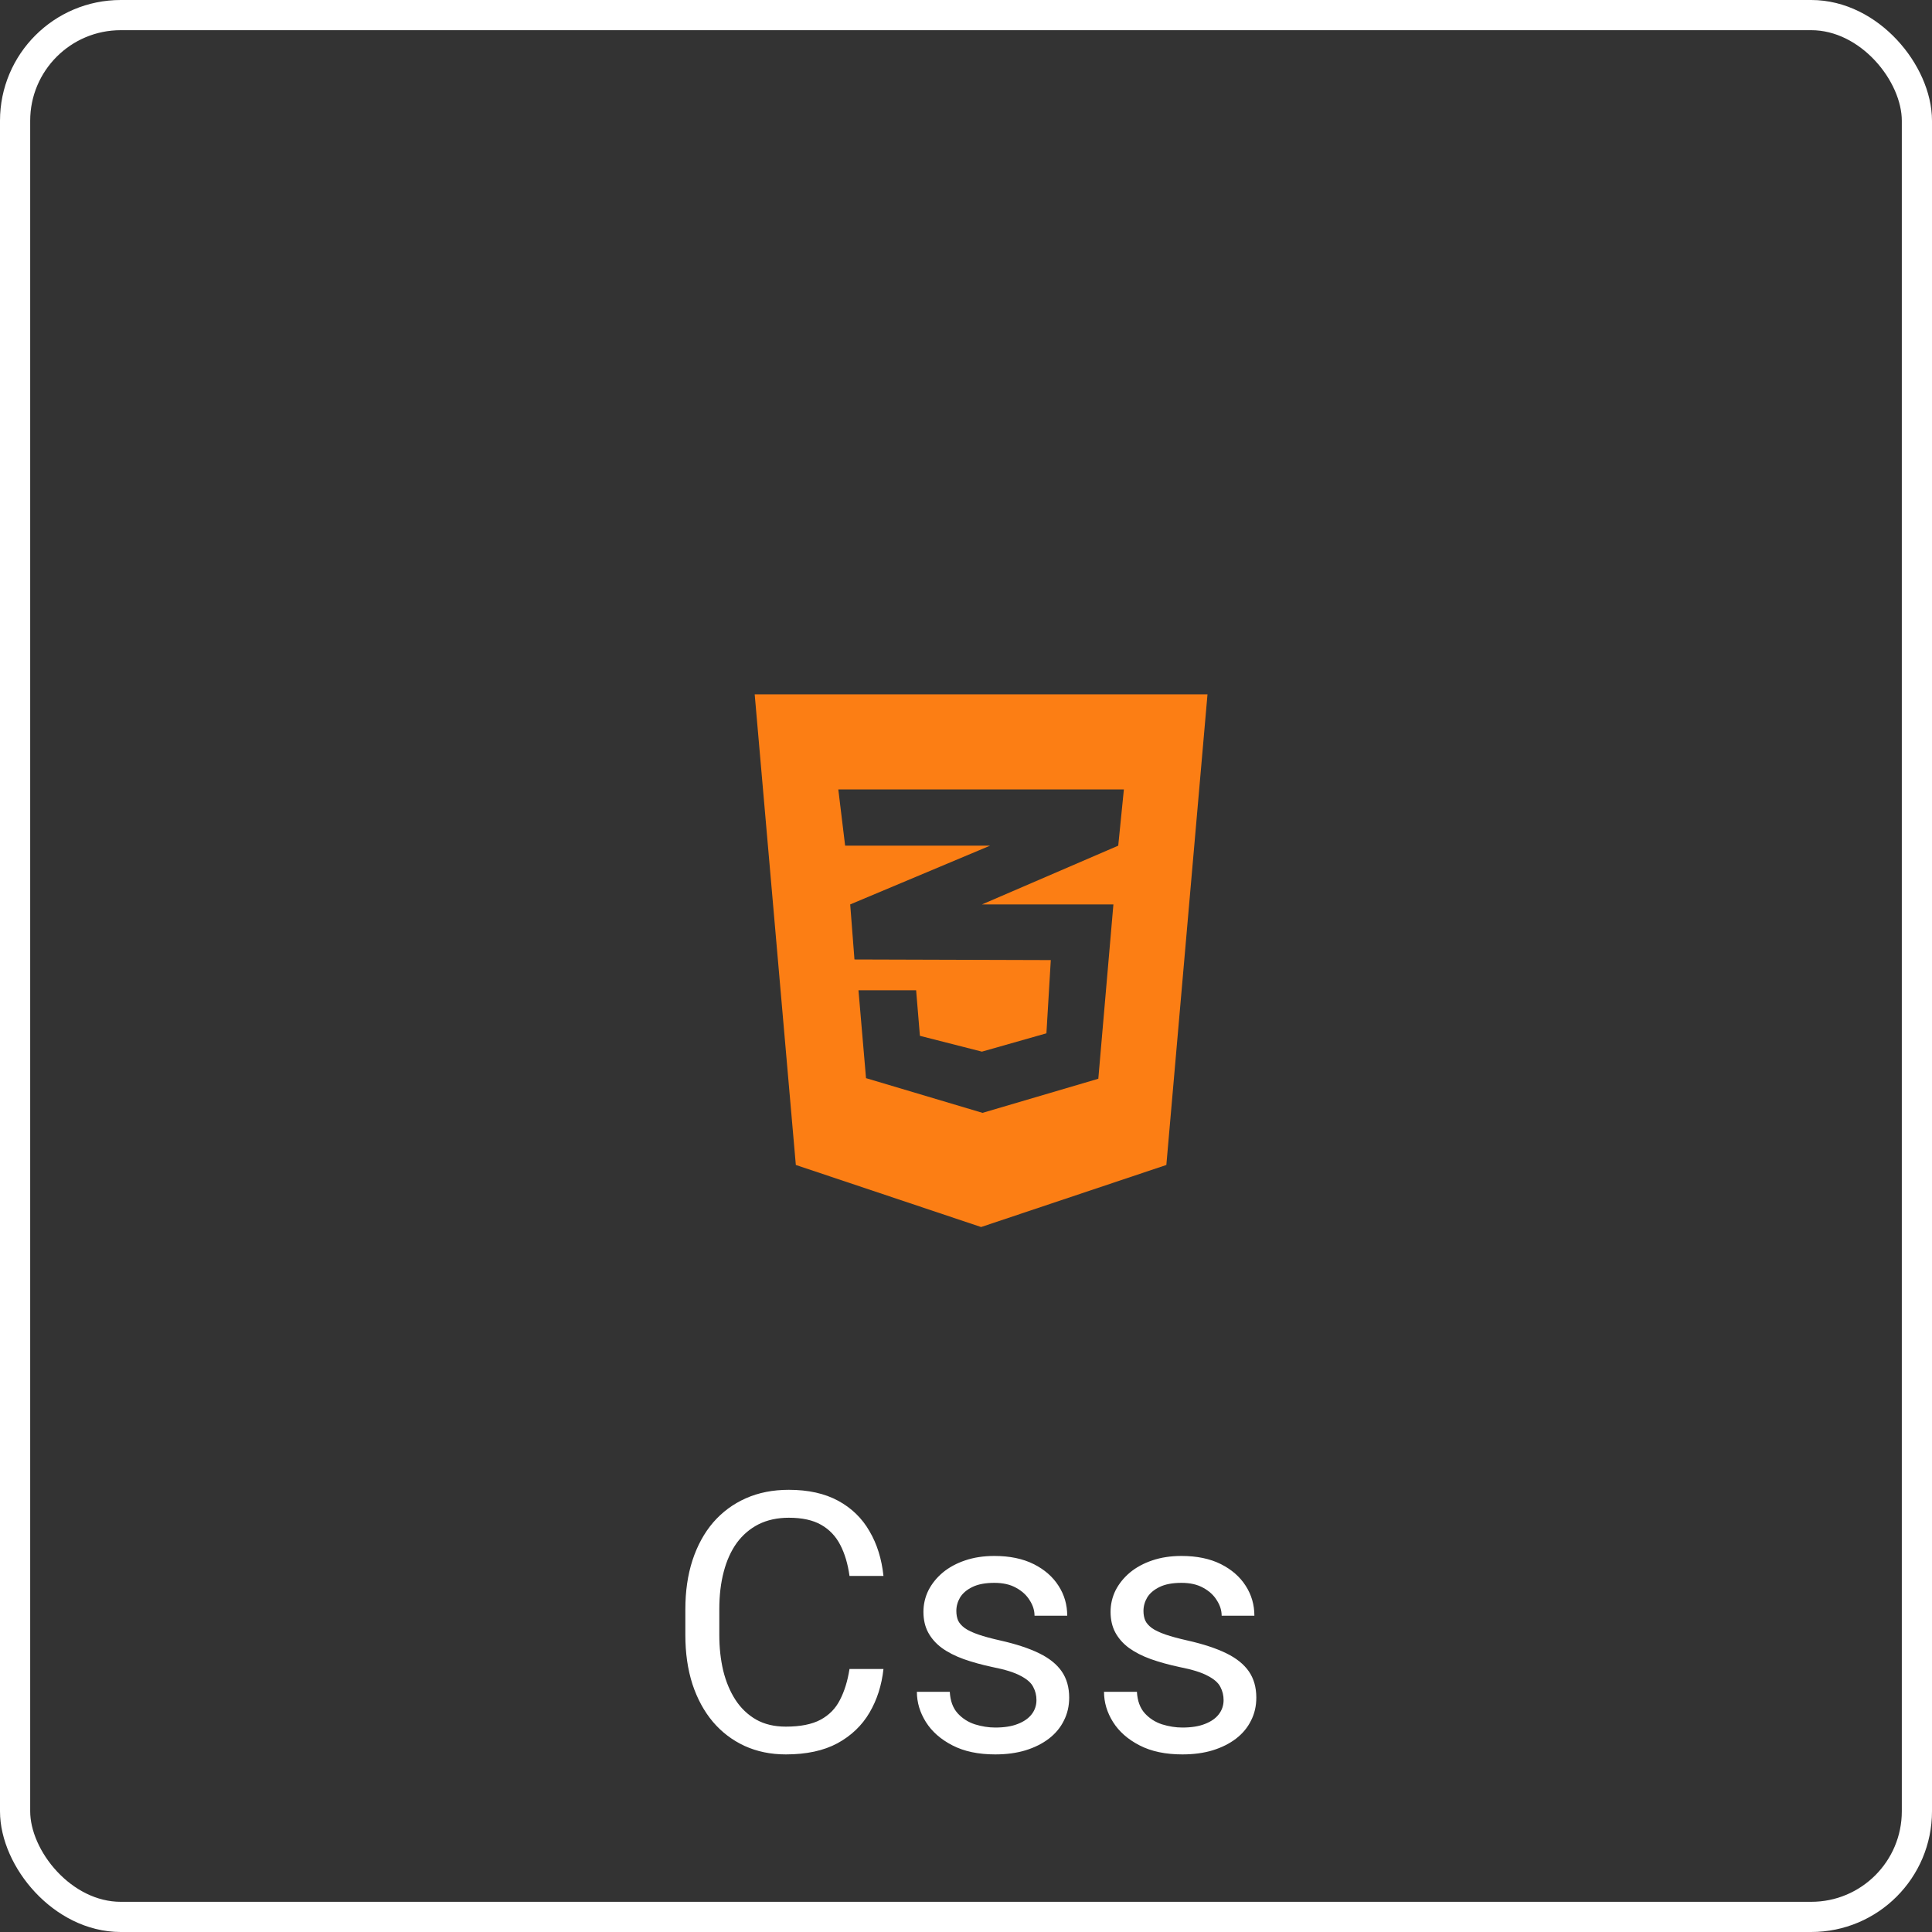 <svg width="64" height="64" viewBox="0 0 64 64" fill="none" xmlns="http://www.w3.org/2000/svg">
<rect x="0" y="0" width="64" height="64" fill="#333333" stroke="none"/>
<rect x="0.5" y="0.5" width="63" height="63" rx="3.5" stroke="white"/>
<path d="M28.141 55.287H29.266C29.207 55.826 29.053 56.309 28.803 56.734C28.553 57.16 28.199 57.498 27.742 57.748C27.285 57.994 26.715 58.117 26.031 58.117C25.531 58.117 25.076 58.023 24.666 57.836C24.26 57.648 23.91 57.383 23.617 57.039C23.324 56.691 23.098 56.275 22.938 55.791C22.781 55.303 22.703 54.76 22.703 54.162V53.312C22.703 52.715 22.781 52.174 22.938 51.69C23.098 51.201 23.326 50.783 23.623 50.435C23.924 50.088 24.285 49.82 24.707 49.633C25.129 49.445 25.604 49.352 26.131 49.352C26.775 49.352 27.32 49.473 27.766 49.715C28.211 49.957 28.557 50.293 28.803 50.723C29.053 51.148 29.207 51.643 29.266 52.205H28.141C28.086 51.807 27.984 51.465 27.836 51.18C27.688 50.891 27.477 50.668 27.203 50.512C26.93 50.355 26.572 50.277 26.131 50.277C25.752 50.277 25.418 50.35 25.129 50.494C24.844 50.639 24.604 50.844 24.408 51.109C24.217 51.375 24.072 51.693 23.975 52.065C23.877 52.435 23.828 52.848 23.828 53.301V54.162C23.828 54.58 23.871 54.973 23.957 55.34C24.047 55.707 24.182 56.029 24.361 56.307C24.541 56.584 24.77 56.803 25.047 56.963C25.324 57.119 25.652 57.197 26.031 57.197C26.512 57.197 26.895 57.121 27.18 56.969C27.465 56.816 27.68 56.598 27.824 56.312C27.973 56.027 28.078 55.685 28.141 55.287ZM34.334 56.318C34.334 56.162 34.299 56.018 34.228 55.885C34.162 55.748 34.023 55.625 33.812 55.516C33.605 55.402 33.293 55.305 32.875 55.223C32.523 55.148 32.205 55.06 31.92 54.959C31.639 54.857 31.398 54.734 31.199 54.59C31.004 54.445 30.854 54.275 30.748 54.08C30.643 53.885 30.59 53.656 30.59 53.395C30.59 53.145 30.645 52.908 30.754 52.685C30.867 52.463 31.025 52.266 31.229 52.094C31.436 51.922 31.684 51.787 31.973 51.69C32.262 51.592 32.584 51.543 32.94 51.543C33.447 51.543 33.881 51.633 34.24 51.812C34.6 51.992 34.875 52.232 35.066 52.533C35.258 52.83 35.353 53.16 35.353 53.523H34.27C34.27 53.348 34.217 53.178 34.111 53.014C34.01 52.846 33.859 52.707 33.66 52.598C33.465 52.488 33.225 52.434 32.94 52.434C32.639 52.434 32.395 52.48 32.207 52.574C32.023 52.664 31.889 52.779 31.803 52.92C31.721 53.06 31.68 53.209 31.68 53.365C31.68 53.482 31.699 53.588 31.738 53.682C31.781 53.772 31.855 53.855 31.961 53.934C32.066 54.008 32.215 54.078 32.406 54.145C32.598 54.211 32.842 54.277 33.139 54.344C33.658 54.461 34.086 54.602 34.422 54.766C34.758 54.93 35.008 55.131 35.172 55.369C35.336 55.607 35.418 55.897 35.418 56.236C35.418 56.514 35.359 56.768 35.242 56.998C35.129 57.228 34.963 57.428 34.744 57.596C34.529 57.76 34.272 57.889 33.971 57.982C33.674 58.072 33.34 58.117 32.969 58.117C32.41 58.117 31.938 58.018 31.551 57.818C31.164 57.619 30.871 57.361 30.672 57.045C30.473 56.728 30.373 56.395 30.373 56.043H31.463C31.479 56.34 31.564 56.576 31.721 56.752C31.877 56.924 32.068 57.047 32.295 57.121C32.522 57.191 32.746 57.227 32.969 57.227C33.266 57.227 33.514 57.188 33.713 57.109C33.916 57.031 34.07 56.924 34.176 56.787C34.281 56.65 34.334 56.494 34.334 56.318ZM40.533 56.318C40.533 56.162 40.498 56.018 40.428 55.885C40.361 55.748 40.223 55.625 40.012 55.516C39.805 55.402 39.492 55.305 39.074 55.223C38.723 55.148 38.404 55.06 38.119 54.959C37.838 54.857 37.598 54.734 37.398 54.59C37.203 54.445 37.053 54.275 36.947 54.08C36.842 53.885 36.789 53.656 36.789 53.395C36.789 53.145 36.844 52.908 36.953 52.685C37.066 52.463 37.225 52.266 37.428 52.094C37.635 51.922 37.883 51.787 38.172 51.69C38.461 51.592 38.783 51.543 39.139 51.543C39.647 51.543 40.08 51.633 40.44 51.812C40.799 51.992 41.074 52.232 41.266 52.533C41.457 52.83 41.553 53.16 41.553 53.523H40.469C40.469 53.348 40.416 53.178 40.31 53.014C40.209 52.846 40.059 52.707 39.859 52.598C39.664 52.488 39.424 52.434 39.139 52.434C38.838 52.434 38.594 52.48 38.406 52.574C38.223 52.664 38.088 52.779 38.002 52.92C37.92 53.06 37.879 53.209 37.879 53.365C37.879 53.482 37.898 53.588 37.938 53.682C37.98 53.772 38.055 53.855 38.16 53.934C38.266 54.008 38.414 54.078 38.605 54.145C38.797 54.211 39.041 54.277 39.338 54.344C39.857 54.461 40.285 54.602 40.621 54.766C40.957 54.93 41.207 55.131 41.371 55.369C41.535 55.607 41.617 55.897 41.617 56.236C41.617 56.514 41.559 56.768 41.441 56.998C41.328 57.228 41.162 57.428 40.943 57.596C40.728 57.76 40.471 57.889 40.17 57.982C39.873 58.072 39.539 58.117 39.168 58.117C38.609 58.117 38.137 58.018 37.75 57.818C37.363 57.619 37.07 57.361 36.871 57.045C36.672 56.728 36.572 56.395 36.572 56.043H37.662C37.678 56.34 37.764 56.576 37.92 56.752C38.076 56.924 38.268 57.047 38.494 57.121C38.721 57.191 38.945 57.227 39.168 57.227C39.465 57.227 39.713 57.188 39.912 57.109C40.115 57.031 40.27 56.924 40.375 56.787C40.48 56.65 40.533 56.494 40.533 56.318Z" fill="white"/>
<path d="M25 23L26.363 38.591L32.5 40.647L38.637 38.591L40 23H25ZM37.23 26.151L37.043 28.014L32.539 29.956L32.527 29.96H36.883L36.383 35.735L32.547 36.865L28.688 35.715L28.438 32.804H30.348L30.473 34.313L32.527 34.837L34.664 34.23L34.809 31.804L28.312 31.784V31.78L28.305 31.784L28.164 29.96L32.543 28.121L32.797 28.014H27.996L27.77 26.151H37.23Z" fill="#FC7E14"/>
</svg>
